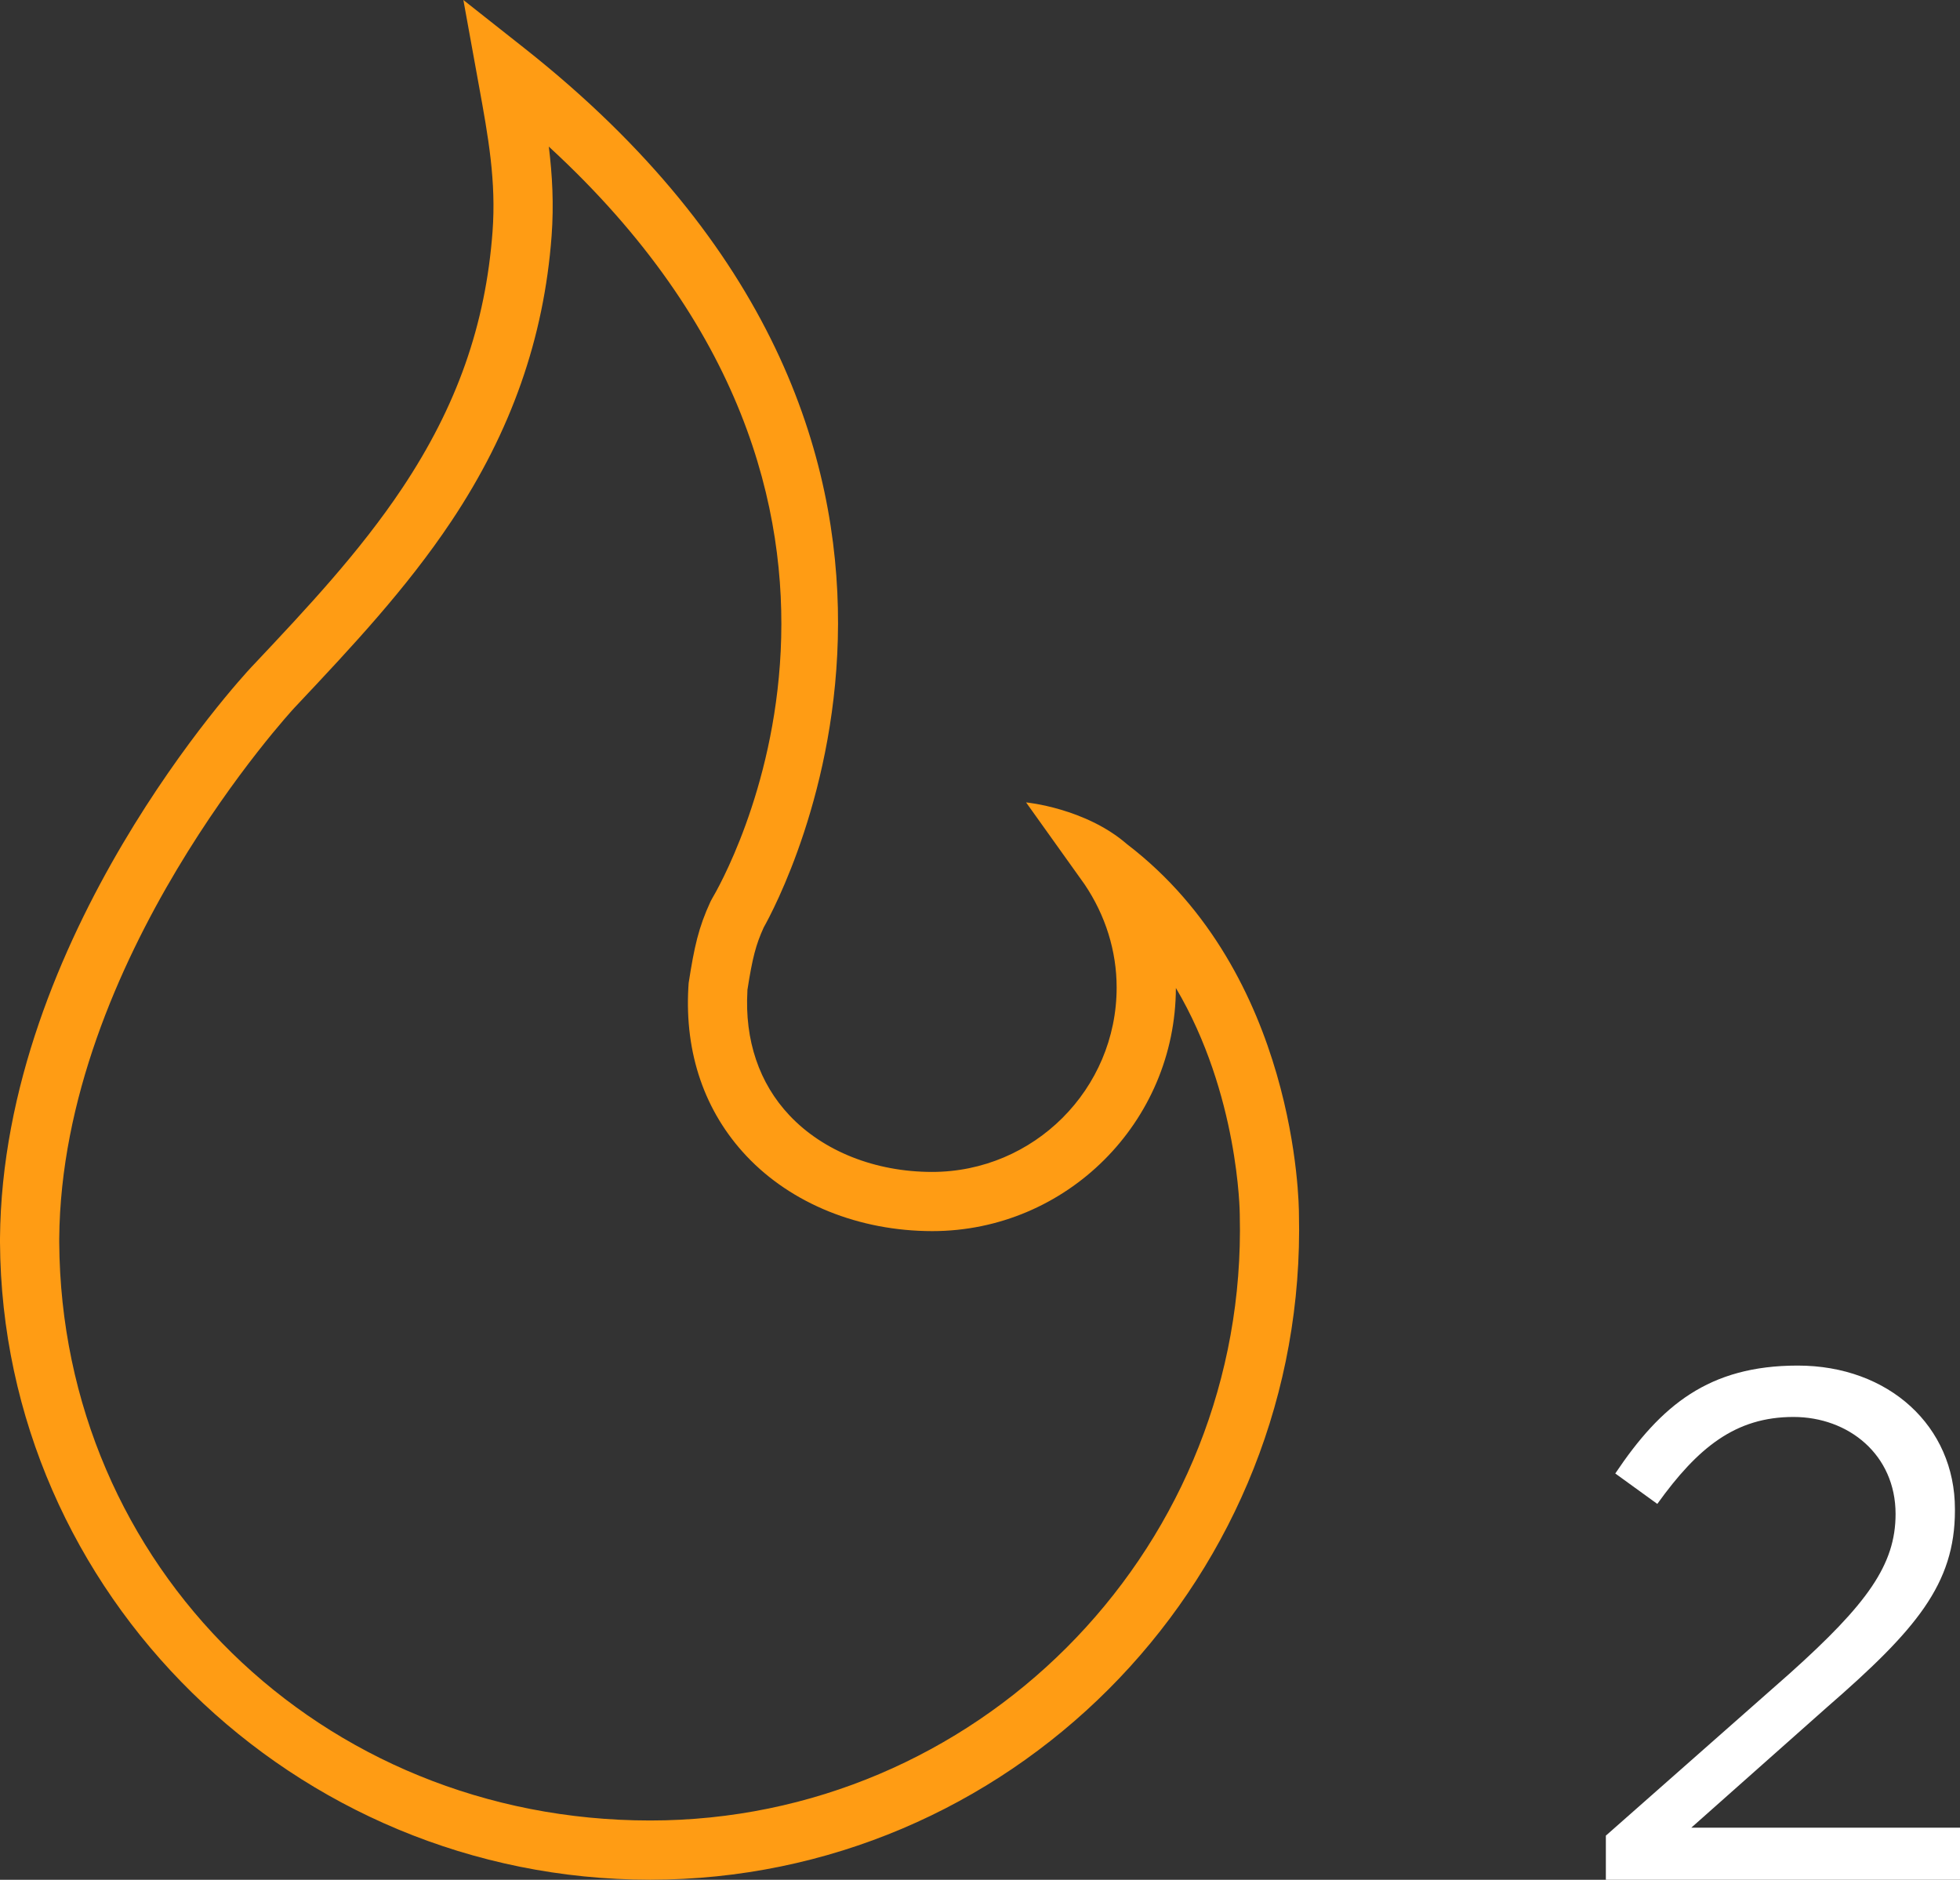 <?xml version="1.0" encoding="utf-8"?>
<!-- Generator: Adobe Illustrator 18.0.0, SVG Export Plug-In . SVG Version: 6.00 Build 0)  -->
<!DOCTYPE svg PUBLIC "-//W3C//DTD SVG 1.1//EN" "http://www.w3.org/Graphics/SVG/1.1/DTD/svg11.dtd">
<svg version="1.1" xmlns="http://www.w3.org/2000/svg" xmlns:xlink="http://www.w3.org/1999/xlink" x="0px" y="0px"
	 viewBox="3972.062 3362.064 32.46 31.132" enable-background="new 3972.062 3362.064 32.46 31.132" xml:space="preserve">
<rect x="3972.062" y="3362.064" width="32.46" height="31.132" fill="#333333" stroke="none"/>
<g id="Layer_1">
	<g>
		<g>
			<path fill="#FF9C14" d="M3990.728,3376.046c2.814,2.152,2.846,5.965,2.846,6.127l0.003,0.27
				c-0.009,5.931-4.83,10.752-10.748,10.752c-5.902,0-10.732-4.735-10.767-10.555v-0.065c0.039-4.998,3.997-9.285,4.165-9.465
				l0.058-0.061c0.853-0.906,1.734-1.844,2.438-2.9c0.906-1.358,1.381-2.708,1.496-4.248c0.062-0.837-0.071-1.571-0.226-2.421
				l-0.257-1.416l1.018,0.804c8.26,6.529,4.253,14.028,3.956,14.556c-0.13,0.286-0.186,0.499-0.27,1.035l0,0.015
				c-0.047,0.817,0.194,1.53,0.697,2.063c0.56,0.594,1.42,0.935,2.36,0.936c1.688,0,3.058-1.371,3.058-3.055
				c0-0.603-0.184-1.193-0.531-1.708l-0.969-1.357C3989.055,3375.353,3990.039,3375.446,3990.728,3376.046z M3981.151,3364.492
				c0.058,0.474,0.085,0.958,0.046,1.482c-0.127,1.692-0.669,3.235-1.658,4.719c-0.75,1.125-1.66,2.092-2.54,3.028l-0.054,0.057
				c-0.041,0.043-3.867,4.186-3.902,8.801v0.058c0.032,5.369,4.331,9.577,9.787,9.577c5.377,0,9.759-4.382,9.767-9.768l-0.003-0.269
				c0-0.03-0.016-1.99-1.058-3.751c-0.005,2.221-1.813,4.027-4.035,4.027c-1.212-0.001-2.332-0.454-3.076-1.243
				c-0.692-0.734-1.025-1.699-0.963-2.792l0.005-0.075c0.093-0.598,0.163-0.918,0.362-1.348l0.025-0.047
				C3984.018,3376.673,3987.624,3370.44,3981.151,3364.492z"/>
		</g>
		<g>
			<g>
				<path fill="#FFFFFF" d="M3998.658,3392.464l3.046-2.687c1.283-1.151,1.751-1.799,1.751-2.639c0-0.983-0.78-1.607-1.691-1.607
					c-0.959,0-1.583,0.504-2.255,1.44l-0.696-0.504c0.756-1.127,1.547-1.787,3.022-1.787c1.511,0,2.603,1.008,2.603,2.375v0.025
					c0,1.222-0.647,1.979-2.123,3.262l-2.243,1.991h4.45v0.863h-5.865V3392.464z"/>
			</g>
		</g>
	</g>
</g>
<g id="Layer_2">
</g>
</svg>
